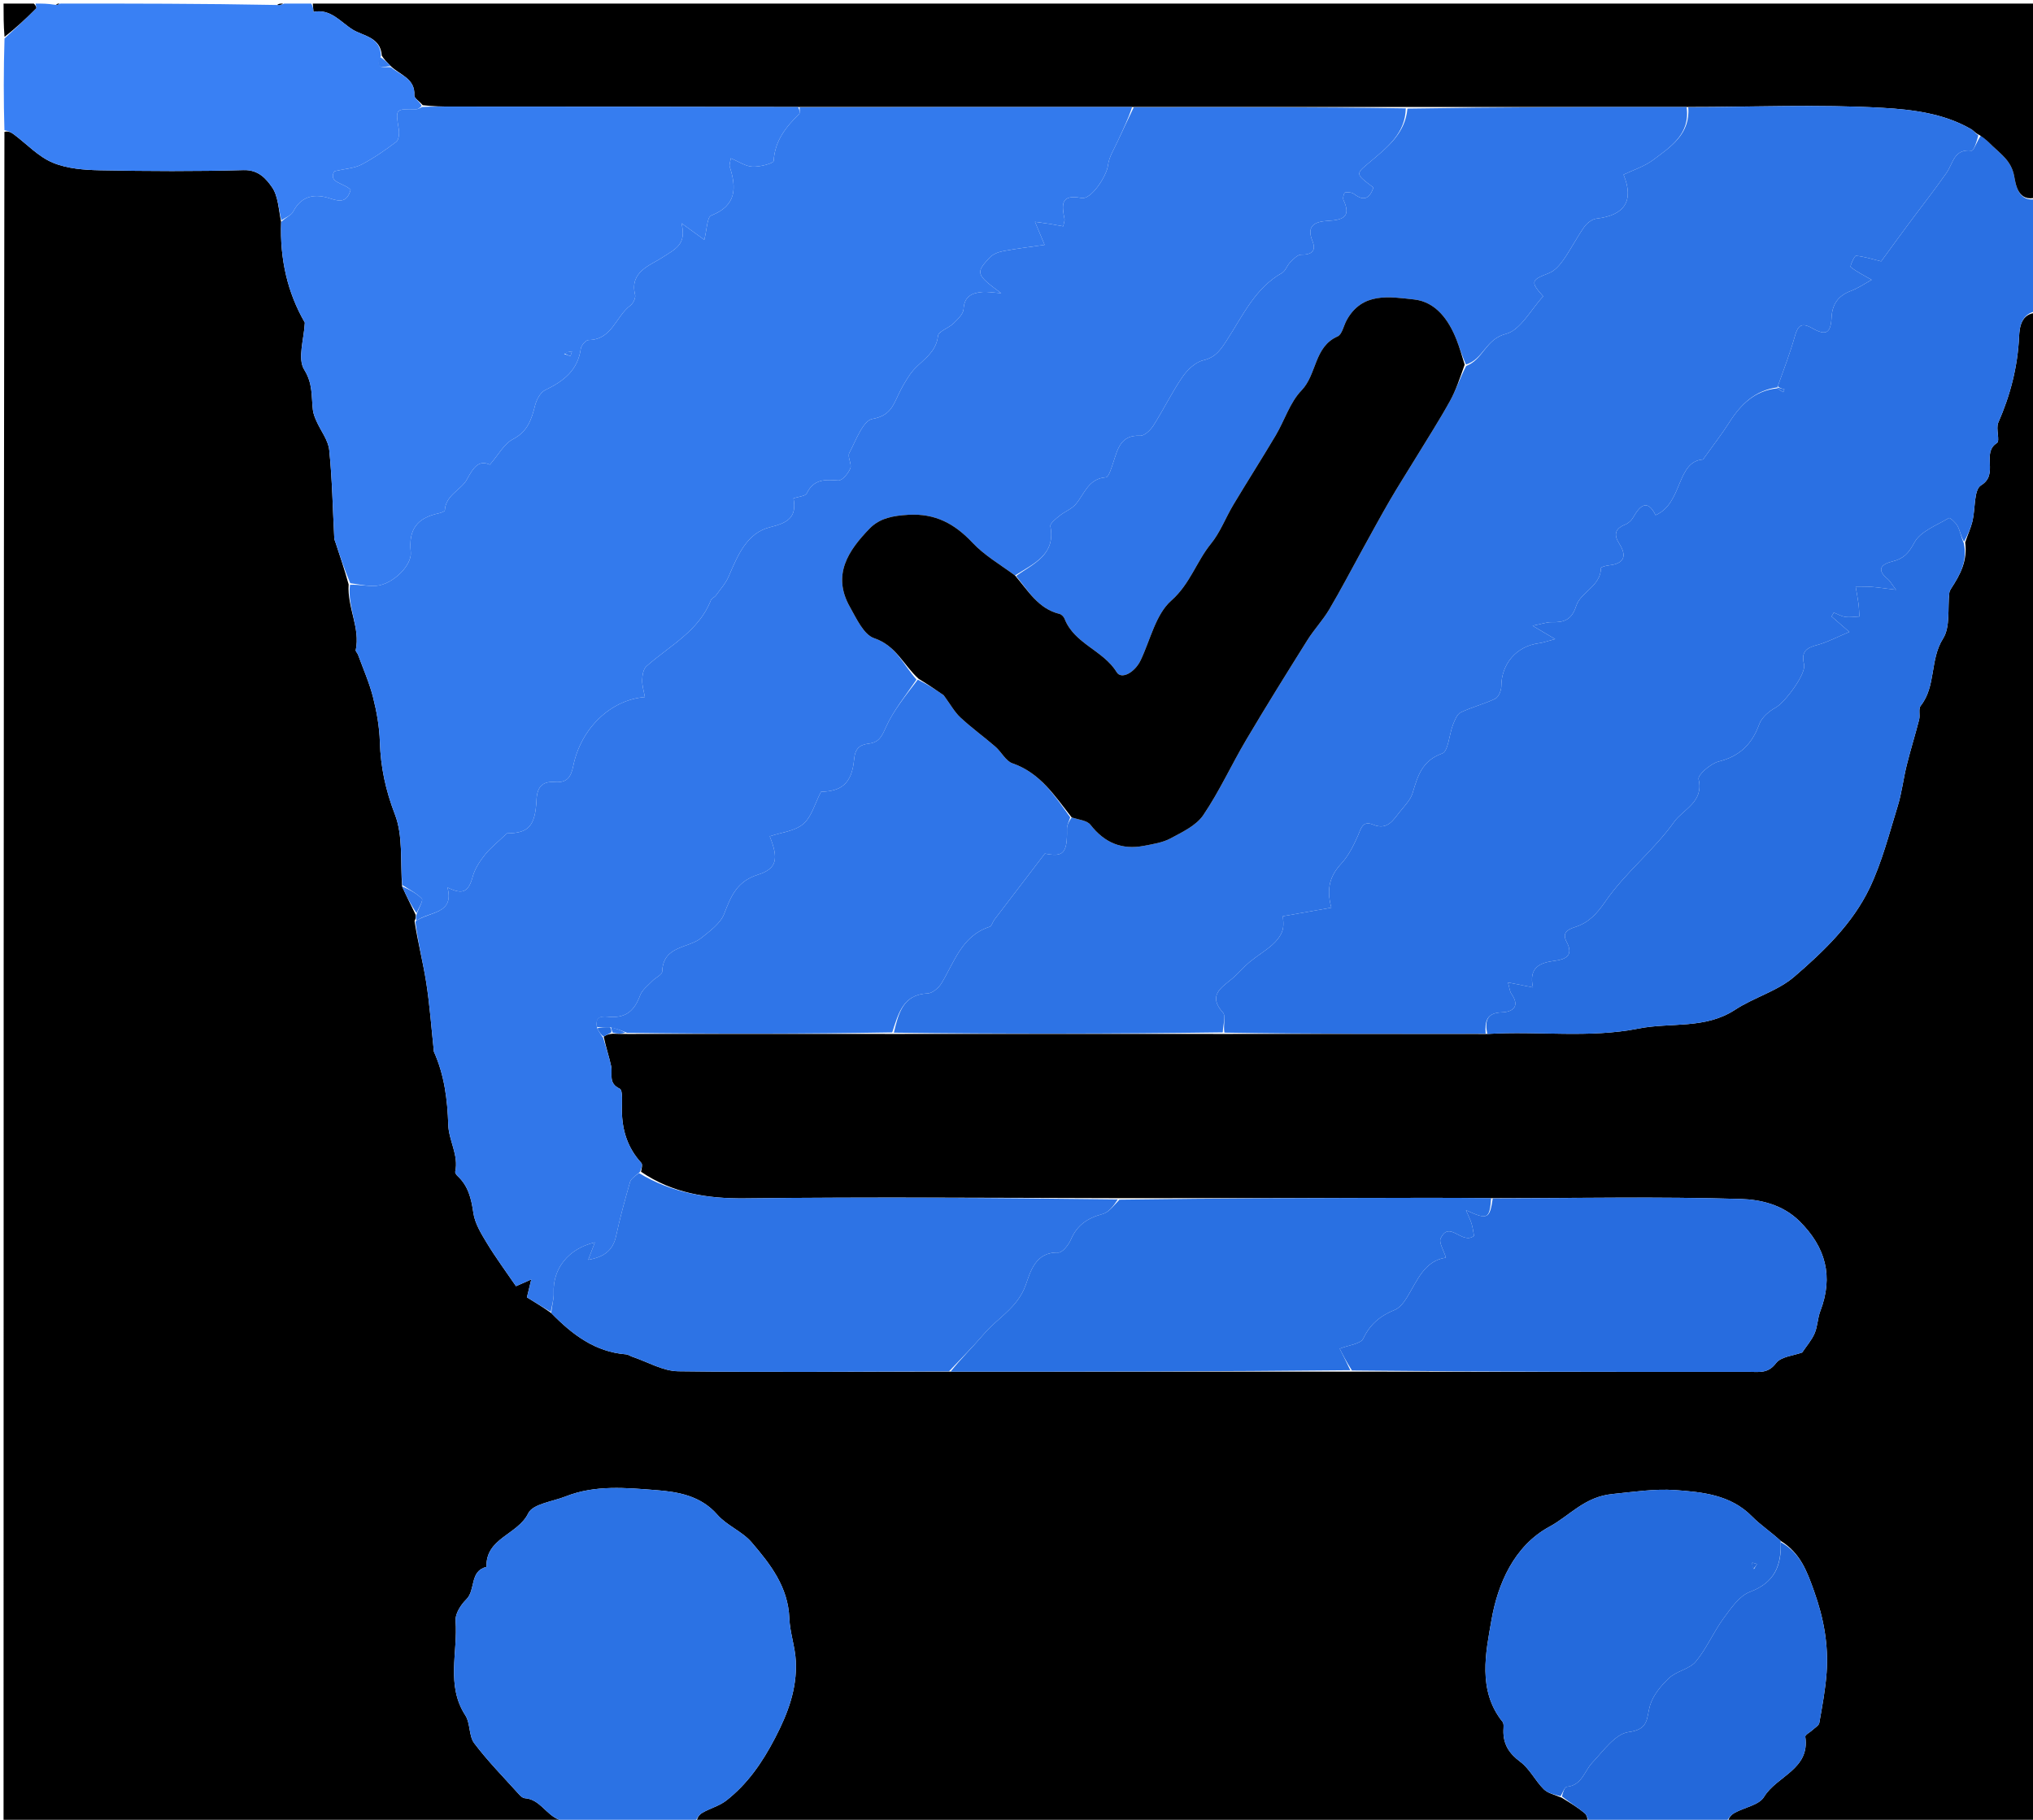 <svg version="1.1" id="Layer_1" xmlns="http://www.w3.org/2000/svg" xmlns:xlink="http://www.w3.org/1999/xlink" x="0px" y="0px"
	 width="100%" viewBox="0 0 572 512" enable-background="new 0 0 572 512" xml:space="preserve">
<path fill="#000000" opacity="1" stroke="none" 
	d="
M573,88 
	C573,229.546 573,371.091 573,513 
	C544.313,513 515.625,513 486.151,512.681 
	C486.26,511.574 487.051,510.598 488.069,510.034 
	C490.849,508.493 494.941,507.857 496.327,505.549 
	C499.857,499.672 509.321,497.817 507.932,488.618 
	C507.853,488.096 509.298,487.364 510.003,486.698 
	C510.672,486.067 511.745,485.472 511.877,484.726 
	C512.702,480.03 513.6,475.316 513.934,470.571 
	C514.485,462.734 513.123,455.315 510.425,447.73 
	C508.373,441.961 506.527,436.941 501.009,433.525 
	C498.276,431.002 495.337,429.079 492.928,426.633 
	C486.914,420.527 478.944,419.778 471.311,419.231 
	C465.527,418.817 459.472,419.762 453.626,420.346 
	C445.8,421.128 441.683,426.426 435.976,429.517 
	C425.917,434.964 421.39,445.745 419.645,455.752 
	C418.062,464.83 415.632,475.581 422.759,484.441 
	C423.183,484.967 423.018,486.028 422.999,486.837 
	C422.91,490.692 424.547,493.302 427.73,495.669 
	C430.37,497.631 431.937,500.975 434.319,503.37 
	C435.482,504.54 437.417,504.942 439.376,505.764 
	C441.819,507.26 443.986,508.565 445.904,510.17 
	C446.583,510.738 446.652,512.036 447,513 
	C363.646,513 280.292,513 196.034,512.796 
	C195.946,511.722 196.618,510.608 197.605,510.032 
	C199.79,508.757 202.407,508.104 204.359,506.573 
	C210.35,501.876 214.463,495.906 218.058,489.011 
	C221.718,481.993 224.263,475.161 223.911,467.399 
	C223.727,463.344 222.241,459.344 222.088,455.291 
	C221.755,446.489 216.737,440.075 211.473,433.935 
	C208.828,430.849 204.494,429.219 201.819,426.15 
	C197.154,420.797 190.731,419.721 184.693,419.252 
	C176.224,418.593 167.454,417.721 159.15,421.016 
	C155.481,422.472 149.911,423.111 148.619,425.775 
	C145.69,431.82 136.576,432.72 136.883,440.844 
	C132.05,442 133.893,447.329 131.203,449.978 
	C129.662,451.495 128.031,454.026 128.181,455.965 
	C128.87,464.842 125.423,474.13 130.924,482.611 
	C132.368,484.837 131.871,488.391 133.429,490.458 
	C137.22,495.486 141.684,500.009 145.908,504.707 
	C146.371,505.222 147.017,505.878 147.614,505.917 
	C151.96,506.201 153.676,510.661 157.351,511.978 
	C157.355,511.98 157.122,512.645 157,513 
	C105.036,513 53.072,513 1,513 
	C1,354.646 1,196.292 1.246,37.109 
	C2.299,36.788 3.145,37.242 3.905,37.811 
	C7.526,40.519 10.784,44.068 14.824,45.76 
	C18.888,47.463 23.711,47.822 28.218,47.908 
	C41.662,48.165 55.12,48.238 68.557,47.857 
	C72.727,47.739 74.895,50.305 76.549,52.692 
	C78.284,55.196 78.364,58.846 79.094,62.451 
	C78.716,72.998 80.92,82.402 85.769,90.772 
	C85.565,95.303 83.637,100.869 85.595,104.011 
	C88.067,107.977 87.584,111.529 88.034,115.363 
	C88.16,116.438 88.605,117.504 89.05,118.509 
	C90.252,121.224 92.344,123.82 92.631,126.613 
	C93.476,134.836 93.613,143.132 94.051,151.399 
	C94.076,151.873 94.306,152.339 94.459,152.803 
	C95.692,156.535 96.93,160.266 98.095,164.429 
	C97.66,170.988 101.427,176.647 100.092,182.903 
	C100.014,183.265 100.561,183.729 100.725,184.18 
	C102.176,188.161 103.916,192.071 104.955,196.158 
	C105.995,200.249 106.752,204.508 106.877,208.716 
	C107.089,215.838 108.504,222.379 111.121,229.16 
	C113.431,235.145 112.611,242.337 113.135,249.381 
	C114.38,252.212 115.664,254.658 116.971,257.405 
	C116.982,258.108 116.969,258.51 116.633,259.115 
	C117.538,265.025 119.025,270.692 119.928,276.451 
	C120.913,282.723 121.356,289.081 122.035,295.401 
	C122.053,295.566 122.019,295.752 122.084,295.895 
	C125.035,302.461 125.899,309.368 126.127,316.524 
	C126.266,320.892 129.097,324.986 128.087,329.639 
	C128.013,329.984 128.382,330.543 128.699,330.835 
	C131.749,333.65 132.604,337.211 133.18,341.228 
	C133.606,344.202 135.383,347.096 136.998,349.758 
	C139.476,353.843 142.332,357.699 145.176,361.87 
	C145.987,361.513 147.322,360.926 149.476,359.977 
	C148.893,362.369 148.531,363.851 148.25,365.005 
	C150.557,366.419 152.76,367.769 155.1,369.43 
	C161.095,375.565 167.492,380.379 176.149,381.044 
	C176.747,381.09 177.306,381.521 177.902,381.719 
	C182.2,383.154 186.487,385.748 190.806,385.806 
	C216.198,386.143 241.598,385.888 267.46,385.904 
	C305.281,385.928 342.639,385.881 380.46,385.904 
	C418.037,385.981 455.149,385.999 492.262,385.972 
	C494.921,385.97 497.448,386.498 499.688,383.527 
	C501.099,381.655 504.673,381.413 507.063,380.519 
	C508.275,378.706 509.732,377.057 510.562,375.137 
	C511.402,373.191 511.39,370.888 512.154,368.895 
	C515.889,359.144 513.725,350.916 506.261,343.544 
	C501.563,338.904 495.303,337.498 489.874,337.332 
	C466.602,336.618 443.292,337.112 419.538,337.099 
	C413.085,337.023 407.091,336.998 401.097,337.008 
	C372.397,337.056 343.696,337.113 314.532,337.099 
	C279.275,337.02 244.479,336.746 209.691,337.153 
	C198.985,337.279 189.155,335.673 180.359,329.674 
	C180.578,328.63 180.827,327.599 180.427,327.163 
	C176.576,322.966 175.019,317.992 174.97,312.395 
	C174.951,310.273 175.311,306.741 174.353,306.291 
	C171.051,304.74 172.417,302.19 171.952,299.977 
	C171.385,297.284 170.481,294.663 169.862,291.662 
	C170.673,291.113 171.345,290.912 172.401,290.833 
	C173.857,290.914 174.927,290.874 176.462,290.904 
	C201.617,290.928 226.307,290.881 251.462,290.904 
	C282.616,290.928 313.307,290.88 344.462,290.904 
	C369.283,290.928 393.64,290.881 418.461,290.904 
	C432.94,290.014 446.946,292.174 461.085,289.371 
	C470.08,287.587 479.718,289.633 488.199,284.083 
	C493.511,280.607 500.124,278.847 504.837,274.789 
	C513.126,267.653 521.245,259.865 526.036,249.839 
	C529.518,242.549 531.54,234.537 533.943,226.765 
	C535.098,223.03 535.528,219.078 536.473,215.271 
	C537.539,210.973 538.869,206.74 539.967,202.448 
	C540.288,201.19 539.712,199.435 540.392,198.579 
	C544.778,193.059 542.924,185.614 546.694,179.658 
	C548.793,176.341 547.939,171.161 548.452,166.825 
	C548.505,166.379 548.739,165.922 548.991,165.537 
	C551.489,161.726 553.622,157.811 552.921,152.596 
	C553.671,150.363 554.501,148.57 554.961,146.687 
	C555.81,143.206 555.306,137.79 557.39,136.532 
	C562.538,133.423 557.348,127.502 561.857,124.635 
	C562.79,124.042 561.485,120.599 562.225,118.916 
	C565.639,111.149 567.695,103.191 568.091,94.655 
	C568.209,92.12 568.662,88.191 573,88 
z"/>
<path fill="#2A70E3" opacity="1" stroke="none" 
	d="
M573,87.531 
	C568.662,88.191 568.209,92.12 568.091,94.655 
	C567.695,103.191 565.639,111.149 562.225,118.916 
	C561.485,120.599 562.79,124.042 561.857,124.635 
	C557.348,127.502 562.538,133.423 557.39,136.532 
	C555.306,137.79 555.81,143.206 554.961,146.687 
	C554.501,148.57 553.671,150.363 552.616,152.415 
	C551.774,151.093 551.529,149.447 550.804,148.049 
	C550.292,147.063 548.622,145.57 548.335,145.743 
	C544.887,147.817 540.324,149.477 538.638,152.628 
	C537.011,155.667 535.567,157.201 532.478,157.953 
	C529.282,158.73 527.853,160.263 531.165,162.941 
	C531.72,163.39 532.069,164.095 533.464,165.937 
	C530.352,165.554 528.542,165.27 526.72,165.127 
	C525.185,165.006 523.638,165.048 522.096,165.018 
	C522.366,166.607 522.68,168.19 522.89,169.786 
	C523.05,170.999 523.079,172.23 523.166,173.452 
	C521.832,173.506 520.474,173.741 519.173,173.559 
	C518.066,173.404 517.025,172.77 515.955,172.347 
	C515.745,172.711 515.535,173.075 515.325,173.439 
	C516.685,174.621 518.045,175.804 520.322,177.784 
	C516.855,179.233 514.194,180.679 511.35,181.443 
	C508.302,182.261 506.702,183.246 507.58,186.889 
	C508.255,189.692 502.014,197.775 499.633,199.055 
	C497.742,200.072 495.671,201.86 494.973,203.776 
	C492.922,209.405 489.481,212.765 483.545,214.258 
	C481.281,214.828 477.625,218.024 477.914,219.225 
	C479.46,225.637 473.528,227.728 471.063,231.199 
	C465.378,239.203 457.274,245.504 451.723,253.577 
	C449.242,257.187 446.939,259.615 443.157,260.826 
	C440.757,261.594 439.503,262.593 440.808,265.048 
	C442.82,268.834 440.476,269.927 437.508,270.305 
	C433.232,270.849 430.061,272.166 431.312,277.81 
	C428.788,277.306 426.829,276.915 424.287,276.408 
	C424.708,277.873 424.752,278.89 425.245,279.592 
	C427.769,283.192 425.624,284.723 422.509,284.825 
	C418.084,284.97 417.791,287.557 417.997,290.834 
	C393.64,290.881 369.283,290.928 344.497,290.53 
	C344.119,288.316 344.948,285.85 344.091,284.893 
	C339.769,280.066 343.57,277.94 346.686,275.341 
	C348.429,273.887 349.884,272.088 351.628,270.636 
	C353.678,268.931 356.02,267.567 358.004,265.797 
	C359.212,264.719 360.381,263.275 360.842,261.773 
	C361.328,260.188 360.951,258.339 360.951,257.776 
	C365.809,256.918 370.072,256.166 374.587,255.369 
	C373.062,249.808 374.329,246.283 377.4,242.952 
	C379.387,240.796 380.793,237.988 381.998,235.267 
	C382.919,233.187 383.331,230.76 386.313,232.002 
	C390.419,233.712 392.009,230.673 393.939,228.297 
	C395.27,226.658 396.891,224.987 397.468,223.057 
	C398.896,218.289 400.103,214.015 405.755,211.995 
	C407.506,211.369 407.723,206.655 408.813,203.879 
	C409.312,202.61 409.95,200.934 411,200.428 
	C414.123,198.923 417.575,198.099 420.692,196.584 
	C421.637,196.125 422.405,194.284 422.407,193.075 
	C422.416,186.778 426.673,181.796 432.984,180.974 
	C434.152,180.822 435.283,180.395 437.551,179.803 
	C435.163,178.391 433.856,177.618 431.213,176.055 
	C433.896,175.526 435.221,175.026 436.535,175.053 
	C439.984,175.123 442.176,174.526 443.486,170.451 
	C444.738,166.559 450.384,164.958 450.443,159.798 
	C450.446,159.534 451.886,159.142 452.684,159.057 
	C457.011,158.593 457.815,156.433 455.594,152.957 
	C453.93,150.353 454.438,148.705 457.319,147.557 
	C458.18,147.214 459.041,146.413 459.499,145.596 
	C461.518,141.999 463.584,140.437 465.81,144.932 
	C473.509,141.642 471.607,129.801 479.158,129.272 
	C482.291,124.886 484.534,122.034 486.462,118.983 
	C489.7,113.859 493.677,109.876 500.096,109.255 
	C500.715,109.786 501.237,110.063 501.76,110.34 
	C501.861,110.07 501.963,109.8 502.065,109.53 
	C501.377,109.354 500.688,109.177 500.191,108.69 
	C501.946,103.778 503.7,99.23 505.008,94.557 
	C505.855,91.535 506.915,90.663 509.868,92.334 
	C513.786,94.551 515.102,93.762 515.323,89.322 
	C515.509,85.579 517.199,83.179 520.76,81.852 
	C522.789,81.095 524.622,79.814 526.608,78.733 
	C524.175,77.323 522.281,76.406 520.696,75.111 
	C520.459,74.917 521.757,71.936 522.197,71.974 
	C524.53,72.174 526.816,72.926 529.285,73.527 
	C531.491,70.507 534.019,67.002 536.595,63.533 
	C540.278,58.571 544.114,53.718 547.653,48.657 
	C549.531,45.97 549.758,41.776 554.751,42.395 
	C555.316,42.465 556.24,39.646 557.353,38.107 
	C558.667,39.054 559.586,40.102 560.589,41.062 
	C563.138,43.5 565.91,45.347 566.705,49.556 
	C567.145,51.885 567.78,57.004 573,56 
	C573,66.354 573,76.708 573,87.531 
z"/>
<path fill="#000000" opacity="1" stroke="none" 
	d="
M573,55.531 
	C567.78,57.004 567.145,51.885 566.705,49.556 
	C565.91,45.347 563.138,43.5 560.589,41.062 
	C559.586,40.102 558.667,39.054 556.972,38.025 
	C555.717,37.456 555.292,36.749 554.666,36.384 
	C546.987,31.904 538.092,30.824 529.776,30.345 
	C511.573,29.294 493.263,30.112 474.533,30.098 
	C448.045,30.076 422.021,30.121 395.534,30.098 
	C369.712,30.075 344.355,30.121 318.533,30.098 
	C287.045,30.075 256.021,30.121 224.533,30.098 
	C191.839,30.018 159.609,30.01 127.379,29.992 
	C124.603,29.99 121.827,29.928 118.923,29.596 
	C118.017,28.482 116.536,27.63 116.577,26.86 
	C116.835,22.1 112.701,21.196 109.958,18.624 
	C108.947,17.508 108.053,16.741 107.418,15.654 
	C107.116,10.477 102.203,10.123 99.309,8.377 
	C95.978,6.367 93.048,2.328 88.202,3.34 
	C88.135,2.56 88.067,1.78 88,1 
	C249.667,1 411.333,1 573,1 
	C573,19.092 573,37.077 573,55.531 
z"/>
<path fill="#2B72E4" opacity="1" stroke="none" 
	d="
M157.469,513 
	C157.122,512.645 157.355,511.98 157.351,511.978 
	C153.676,510.661 151.96,506.201 147.614,505.917 
	C147.017,505.878 146.371,505.222 145.908,504.707 
	C141.684,500.009 137.22,495.486 133.429,490.458 
	C131.871,488.391 132.368,484.837 130.924,482.611 
	C125.423,474.13 128.87,464.842 128.181,455.965 
	C128.031,454.026 129.662,451.495 131.203,449.978 
	C133.893,447.329 132.05,442 136.883,440.844 
	C136.576,432.72 145.69,431.82 148.619,425.775 
	C149.911,423.111 155.481,422.472 159.15,421.016 
	C167.454,417.721 176.224,418.593 184.693,419.252 
	C190.731,419.721 197.154,420.797 201.819,426.15 
	C204.494,429.219 208.828,430.849 211.473,433.935 
	C216.737,440.075 221.755,446.489 222.088,455.291 
	C222.241,459.344 223.727,463.344 223.911,467.399 
	C224.263,475.161 221.718,481.993 218.058,489.011 
	C214.463,495.906 210.35,501.876 204.359,506.573 
	C202.407,508.104 199.79,508.757 197.605,510.032 
	C196.618,510.608 195.946,511.722 195.565,512.796 
	C183.312,513 170.625,513 157.469,513 
z"/>
<path fill="#3980F4" opacity="1" stroke="none" 
	d="
M110.075,18.972 
	C112.701,21.196 116.835,22.1 116.577,26.86 
	C116.536,27.63 118.017,28.482 118.632,29.799 
	C118.003,30.458 117.534,30.759 117.07,30.75 
	C111.18,30.634 111.251,30.61 112.215,36.422 
	C112.402,37.548 112.213,39.353 111.485,39.907 
	C108.382,42.264 105.136,44.508 101.691,46.311 
	C99.727,47.338 97.277,47.437 94.093,48.175 
	C92.164,51.435 96.987,51.497 98.651,53.412 
	C97.696,56.738 95.935,56.856 92.99,55.87 
	C88.826,54.475 84.909,54.859 82.504,59.521 
	C81.934,60.626 80.307,61.185 79.167,61.996 
	C78.364,58.846 78.284,55.196 76.549,52.692 
	C74.895,50.305 72.727,47.739 68.557,47.857 
	C55.12,48.238 41.662,48.165 28.218,47.908 
	C23.711,47.822 18.888,47.463 14.824,45.76 
	C10.784,44.068 7.526,40.519 3.905,37.811 
	C3.145,37.242 2.299,36.788 1.246,36.641 
	C1,28.312 1,19.625 1.271,10.833 
	C4.416,7.958 7.307,5.204 10.129,2.382 
	C10.338,2.173 10.055,1.472 10,1 
	C11.714,1 13.429,1 15.381,1.332 
	C16.08,1.443 16.54,1.222 17,1 
	C37.021,1 57.042,1 77.498,1.393 
	C78.622,1.524 79.311,1.262 80,1 
	C82.371,1 84.741,1 87.556,1 
	C88.067,1.78 88.135,2.56 88.202,3.34 
	C93.048,2.328 95.978,6.367 99.309,8.377 
	C102.203,10.123 107.116,10.477 107.16,15.72 
	C105.251,20.096 108.517,18.512 110.075,18.972 
z"/>
<path fill="#2368DA" opacity="1" stroke="none" 
	d="
M501.043,433.885 
	C506.527,436.941 508.373,441.961 510.425,447.73 
	C513.123,455.315 514.485,462.734 513.934,470.571 
	C513.6,475.316 512.702,480.03 511.877,484.726 
	C511.745,485.472 510.672,486.067 510.003,486.698 
	C509.298,487.364 507.853,488.096 507.932,488.618 
	C509.321,497.817 499.857,499.672 496.327,505.549 
	C494.941,507.857 490.849,508.493 488.069,510.034 
	C487.051,510.598 486.26,511.574 485.683,512.681 
	C473.312,513 460.625,513 447.469,513 
	C446.652,512.036 446.583,510.738 445.904,510.17 
	C443.986,508.565 441.819,507.26 439.47,505.431 
	C439.743,504.22 440.228,502.776 440.856,502.712 
	C445.126,502.274 445.747,498.308 448.012,495.906 
	C451.115,492.617 454.495,487.791 458.23,487.312 
	C464.048,486.566 463.194,483.38 464.248,479.825 
	C465.104,476.94 467.371,474.209 469.645,472.088 
	C471.749,470.125 475.352,469.611 477.121,467.484 
	C480.176,463.809 482.084,459.204 484.928,455.323 
	C487.013,452.477 489.383,448.982 492.403,447.852 
	C499.332,445.258 501.253,440.445 501.043,433.885 
z"/>
<path fill="#000000" opacity="1" stroke="none" 
	d="
M9.509,1 
	C10.055,1.472 10.338,2.173 10.129,2.382 
	C7.307,5.204 4.416,7.958 1.271,10.364 
	C1,7.083 1,4.165 1,1 
	C3.67,1 6.344,1 9.509,1 
z"/>
<path fill="#000000" opacity="1" stroke="none" 
	d="
M79.667,1 
	C79.311,1.262 78.622,1.524 77.966,1.393 
	C78.444,1 78.889,1 79.667,1 
z"/>
<path fill="#000000" opacity="1" stroke="none" 
	d="
M16.75,1 
	C16.54,1.222 16.08,1.443 15.81,1.332 
	C16,1 16.5,1 16.75,1 
z"/>
<path fill="#3177EA" opacity="1" stroke="none" 
	d="
M318.997,30.166 
	C344.355,30.121 369.712,30.075 395.531,30.482 
	C395.39,37.297 390.653,41.154 386.444,44.737 
	C381.337,49.085 380.878,48.546 386.439,52.769 
	C385.396,55.671 383.909,56.834 380.996,54.596 
	C380.368,54.114 379.25,54.017 378.435,54.167 
	C378.15,54.219 377.738,55.713 377.996,56.261 
	C380.339,61.235 377.565,61.898 373.512,62.142 
	C370.272,62.336 367.425,63.282 369.256,67.784 
	C370.391,70.575 369.087,71.696 366.087,71.653 
	C365.059,71.638 363.9,72.918 363.001,73.81 
	C362.11,74.695 361.695,76.228 360.687,76.799 
	C353.163,81.065 349.731,88.687 345.342,95.459 
	C343.566,98.199 342.185,100.512 338.563,101.365 
	C336.327,101.892 334.064,104.056 332.677,106.078 
	C329.686,110.44 327.362,115.254 324.52,119.727 
	C323.705,121.009 322.009,122.65 320.787,122.594 
	C315.238,122.342 314.492,126.36 313.218,130.147 
	C312.713,131.648 311.968,134.224 311.179,134.284 
	C306.241,134.658 305.165,138.847 302.734,141.795 
	C301.566,143.212 299.57,143.916 298.093,145.121 
	C297.067,145.957 295.385,147.269 295.539,148.074 
	C297.076,156.137 290.769,158.564 285.586,161.912 
	C281.372,158.797 276.976,156.261 273.65,152.719 
	C268.602,147.344 263.146,144.384 255.532,144.838 
	C251.328,145.088 247.551,145.743 244.689,148.684 
	C238.642,154.899 234.043,161.779 239.125,170.758 
	C240.975,174.027 243.006,178.565 245.954,179.556 
	C252.141,181.638 254.175,187.104 257.864,191.195 
	C254.76,195.785 251.369,199.896 249.265,204.585 
	C248.108,207.164 247.356,208.856 244.436,209.217 
	C241.981,209.521 240.601,210.462 240.311,213.64 
	C239.691,220.43 236.771,222.623 230.995,222.766 
	C229.241,226.14 228.341,229.845 225.989,231.84 
	C223.599,233.867 219.778,234.207 216.569,235.291 
	C219.107,241.617 218.642,244.389 213.231,246.102 
	C207.363,247.961 205.666,252.098 203.755,257.095 
	C202.727,259.783 199.784,261.906 197.362,263.858 
	C193.599,266.888 186.576,265.992 186.315,273.339 
	C186.283,274.255 184.434,275.054 183.528,276.003 
	C182.304,277.285 180.676,278.477 180.107,280.031 
	C178.607,284.128 176.295,286.435 171.632,286.096 
	C169.961,285.975 167.136,285.478 168.035,289.317 
	C168.613,290.423 169.168,291.217 169.723,292.011 
	C170.481,294.663 171.385,297.284 171.952,299.977 
	C172.417,302.19 171.051,304.74 174.353,306.291 
	C175.311,306.741 174.951,310.273 174.97,312.395 
	C175.019,317.992 176.576,322.966 180.427,327.163 
	C180.827,327.599 180.578,328.63 180.039,329.746 
	C178.702,330.911 177.547,331.597 177.276,332.538 
	C175.828,337.564 174.445,342.621 173.345,347.734 
	C172.449,351.902 169.869,353.683 165.497,354.449 
	C166.218,352.564 166.745,351.184 167.371,349.546 
	C159.845,351.315 155.488,356.979 155.784,363.763 
	C155.861,365.533 155.255,367.333 154.962,369.119 
	C152.76,367.769 150.557,366.419 148.25,365.005 
	C148.531,363.851 148.893,362.369 149.476,359.977 
	C147.322,360.926 145.987,361.513 145.176,361.87 
	C142.332,357.699 139.476,353.843 136.998,349.758 
	C135.383,347.096 133.606,344.202 133.18,341.228 
	C132.604,337.211 131.749,333.65 128.699,330.835 
	C128.382,330.543 128.013,329.984 128.087,329.639 
	C129.097,324.986 126.266,320.892 126.127,316.524 
	C125.899,309.368 125.035,302.461 122.084,295.895 
	C122.019,295.752 122.053,295.566 122.035,295.401 
	C121.356,289.081 120.913,282.723 119.928,276.451 
	C119.025,270.692 117.538,265.025 116.878,259.246 
	C120.699,256.38 127.937,257.292 125.897,249.685 
	C130.278,251.863 131.825,250.942 133.026,246.566 
	C133.626,244.377 135.013,242.286 136.453,240.477 
	C138.018,238.511 140.057,236.924 142.628,234.466 
	C148.575,234.395 150.589,232.596 150.946,225.085 
	C151.115,221.513 152.507,219.76 156.085,220.022 
	C159.362,220.262 160.612,218.868 161.275,215.568 
	C163.416,204.902 171.843,196.864 181.444,196.118 
	C181.162,194.498 180.645,192.908 180.685,191.333 
	C180.719,190.013 180.993,188.25 181.865,187.471 
	C188.346,181.682 196.59,177.653 200.018,168.858 
	C200.231,168.309 201.069,168.037 201.446,167.513 
	C202.704,165.766 204.2,164.099 205.034,162.157 
	C207.548,156.303 210.103,149.939 216.68,148.324 
	C221.711,147.089 224.241,145.512 223.258,140.221 
	C224.699,139.709 226.601,139.616 227.002,138.792 
	C228.972,134.752 232.137,134.898 235.859,135.187 
	C236.94,135.271 238.66,133.215 239.242,131.794 
	C239.737,130.583 238.376,128.535 238.953,127.451 
	C240.822,123.935 242.788,118.339 245.482,117.861 
	C250.289,117.009 251.26,114.275 252.785,111.003 
	C253.679,109.084 254.775,107.239 255.952,105.475 
	C258.442,101.742 263.342,99.882 263.919,94.494 
	C264.058,93.196 266.923,92.316 268.282,90.986 
	C269.459,89.835 271.03,88.36 271.11,86.955 
	C271.312,83.352 273.47,82.425 276.324,82.165 
	C277.825,82.029 279.365,82.331 281.693,82.49 
	C274.595,77.23 274.424,76.779 278.484,72.444 
	C279.376,71.492 280.912,70.906 282.247,70.651 
	C285.902,69.952 289.608,69.519 293.912,68.891 
	C293.095,66.938 292.342,65.14 291.198,62.405 
	C293.192,62.686 294.365,62.832 295.531,63.021 
	C296.714,63.213 297.891,63.448 299.142,63.677 
	C299.355,62.575 299.602,62.07 299.515,61.631 
	C298.735,57.733 298.294,54.524 304.296,55.719 
	C306.983,56.254 311.376,49.568 311.749,46.487 
	C312.034,44.14 313.476,41.915 314.497,39.679 
	C315.952,36.488 317.493,33.335 318.997,30.166 
z"/>
<path fill="#2D73E5" opacity="1" stroke="none" 
	d="
M474.997,30.167 
	C493.263,30.112 511.573,29.294 529.776,30.345 
	C538.092,30.824 546.987,31.904 554.666,36.384 
	C555.292,36.749 555.717,37.456 556.616,38.086 
	C556.24,39.646 555.316,42.465 554.751,42.395 
	C549.758,41.776 549.531,45.97 547.653,48.657 
	C544.114,53.718 540.278,58.571 536.595,63.533 
	C534.019,67.002 531.491,70.507 529.285,73.527 
	C526.816,72.926 524.53,72.174 522.197,71.974 
	C521.757,71.936 520.459,74.917 520.696,75.111 
	C522.281,76.406 524.175,77.323 526.608,78.733 
	C524.622,79.814 522.789,81.095 520.76,81.852 
	C517.199,83.179 515.509,85.579 515.323,89.322 
	C515.102,93.762 513.786,94.551 509.868,92.334 
	C506.915,90.663 505.855,91.535 505.008,94.557 
	C503.7,99.23 501.946,103.778 500.191,108.69 
	C500,109 500,109 500,109 
	C493.677,109.876 489.7,113.859 486.462,118.983 
	C484.534,122.034 482.291,124.886 479.158,129.272 
	C471.607,129.801 473.509,141.642 465.81,144.932 
	C463.584,140.437 461.518,141.999 459.499,145.596 
	C459.041,146.413 458.18,147.214 457.319,147.557 
	C454.438,148.705 453.93,150.353 455.594,152.957 
	C457.815,156.433 457.011,158.593 452.684,159.057 
	C451.886,159.142 450.446,159.534 450.443,159.798 
	C450.384,164.958 444.738,166.559 443.486,170.451 
	C442.176,174.526 439.984,175.123 436.535,175.053 
	C435.221,175.026 433.896,175.526 431.213,176.055 
	C433.856,177.618 435.163,178.391 437.551,179.803 
	C435.283,180.395 434.152,180.822 432.984,180.974 
	C426.673,181.796 422.416,186.778 422.407,193.075 
	C422.405,194.284 421.637,196.125 420.692,196.584 
	C417.575,198.099 414.123,198.923 411,200.428 
	C409.95,200.934 409.312,202.61 408.813,203.879 
	C407.723,206.655 407.506,211.369 405.755,211.995 
	C400.103,214.015 398.896,218.289 397.468,223.057 
	C396.891,224.987 395.27,226.658 393.939,228.297 
	C392.009,230.673 390.419,233.712 386.313,232.002 
	C383.331,230.76 382.919,233.187 381.998,235.267 
	C380.793,237.988 379.387,240.796 377.4,242.952 
	C374.329,246.283 373.062,249.808 374.587,255.369 
	C370.072,256.166 365.809,256.918 360.951,257.776 
	C360.951,258.339 361.328,260.188 360.842,261.773 
	C360.381,263.275 359.212,264.719 358.004,265.797 
	C356.02,267.567 353.678,268.931 351.628,270.636 
	C349.884,272.088 348.429,273.887 346.686,275.341 
	C343.57,277.94 339.769,280.066 344.091,284.893 
	C344.948,285.85 344.119,288.316 344.033,290.46 
	C313.307,290.88 282.616,290.928 251.495,290.541 
	C252.798,285.109 254.045,279.797 261.013,279.494 
	C262.375,279.435 264.114,277.931 264.907,276.625 
	C268.566,270.592 270.62,263.287 278.43,260.751 
	C279.032,260.555 279.285,259.392 279.781,258.739 
	C283.242,254.184 286.725,249.645 290.2,245.101 
	C291.335,243.617 292.469,242.134 293.981,240.156 
	C299.175,241.203 300.342,240.087 300.201,233.215 
	C300.178,232.136 300.794,231.044 301.52,229.974 
	C303.59,230.651 305.865,230.837 306.811,232.055 
	C310.745,237.116 315.646,239.18 321.878,237.969 
	C324.416,237.476 327.119,237.079 329.341,235.883 
	C332.661,234.097 336.557,232.276 338.545,229.344 
	C343.094,222.635 346.481,215.152 350.625,208.153 
	C356.222,198.7 362.032,189.372 367.868,180.065 
	C369.725,177.103 372.185,174.511 373.965,171.51 
	C377.179,166.095 380.08,160.494 383.126,154.98 
	C385.743,150.244 388.314,145.481 391.029,140.802 
	C393.36,136.785 395.876,132.875 398.292,128.906 
	C401.539,123.572 404.925,118.312 407.946,112.851 
	C409.667,109.741 410.78,106.293 412.522,102.96 
	C417.337,101.148 417.946,95.416 423.694,93.944 
	C427.83,92.884 430.745,87.061 434.192,83.375 
	C430.516,79.253 430.769,78.786 435.837,76.828 
	C437.449,76.205 438.86,74.569 439.908,73.076 
	C441.99,70.112 443.63,66.837 445.717,63.877 
	C446.486,62.786 447.936,61.655 449.188,61.509 
	C457.126,60.583 459.824,56.48 456.799,49.137 
	C459.577,47.794 462.671,46.835 465.115,45.006 
	C470.082,41.287 475.634,37.714 474.997,30.167 
z"/>
<path fill="#337AED" opacity="1" stroke="none" 
	d="
M318.533,30.098 
	C317.493,33.335 315.952,36.488 314.497,39.679 
	C313.476,41.915 312.034,44.14 311.749,46.487 
	C311.376,49.568 306.983,56.254 304.296,55.719 
	C298.294,54.524 298.735,57.733 299.515,61.631 
	C299.602,62.07 299.355,62.575 299.142,63.677 
	C297.891,63.448 296.714,63.213 295.531,63.021 
	C294.365,62.832 293.192,62.686 291.198,62.405 
	C292.342,65.14 293.095,66.938 293.912,68.891 
	C289.608,69.519 285.902,69.952 282.247,70.651 
	C280.912,70.906 279.376,71.492 278.484,72.444 
	C274.424,76.779 274.595,77.23 281.693,82.49 
	C279.365,82.331 277.825,82.029 276.324,82.165 
	C273.47,82.425 271.312,83.352 271.11,86.955 
	C271.03,88.36 269.459,89.835 268.282,90.986 
	C266.923,92.316 264.058,93.196 263.919,94.494 
	C263.342,99.882 258.442,101.742 255.952,105.475 
	C254.775,107.239 253.679,109.084 252.785,111.003 
	C251.26,114.275 250.289,117.009 245.482,117.861 
	C242.788,118.339 240.822,123.935 238.953,127.451 
	C238.376,128.535 239.737,130.583 239.242,131.794 
	C238.66,133.215 236.94,135.271 235.859,135.187 
	C232.137,134.898 228.972,134.752 227.002,138.792 
	C226.601,139.616 224.699,139.709 223.258,140.221 
	C224.241,145.512 221.711,147.089 216.68,148.324 
	C210.103,149.939 207.548,156.303 205.034,162.157 
	C204.2,164.099 202.704,165.766 201.446,167.513 
	C201.069,168.037 200.231,168.309 200.018,168.858 
	C196.59,177.653 188.346,181.682 181.865,187.471 
	C180.993,188.25 180.719,190.013 180.685,191.333 
	C180.645,192.908 181.162,194.498 181.444,196.118 
	C171.843,196.864 163.416,204.902 161.275,215.568 
	C160.612,218.868 159.362,220.262 156.085,220.022 
	C152.507,219.76 151.115,221.513 150.946,225.085 
	C150.589,232.596 148.575,234.395 142.628,234.466 
	C140.057,236.924 138.018,238.511 136.453,240.477 
	C135.013,242.286 133.626,244.377 133.026,246.566 
	C131.825,250.942 130.278,251.863 125.897,249.685 
	C127.937,257.292 120.699,256.38 117.202,259.043 
	C116.969,258.51 116.982,258.108 117.208,257.195 
	C117.892,255.361 119.127,253.298 118.692,252.847 
	C117.163,251.264 115.059,250.235 113.174,248.996 
	C112.611,242.337 113.431,235.145 111.121,229.16 
	C108.504,222.379 107.089,215.838 106.877,208.716 
	C106.752,204.508 105.995,200.249 104.955,196.158 
	C103.916,192.071 102.176,188.161 100.725,184.18 
	C100.561,183.729 100.014,183.265 100.092,182.903 
	C101.427,176.647 97.66,170.988 98.478,164.521 
	C101.235,164.421 103.568,165.022 105.831,164.825 
	C110.618,164.407 115.961,158.974 115.574,155.335 
	C114.9,148.993 117.282,145.728 123.488,144.408 
	C124.098,144.278 125.137,143.902 125.153,143.596 
	C125.388,139.229 129.776,137.858 131.399,134.844 
	C133.278,131.353 134.767,129.356 137.829,130.736 
	C140.249,127.953 141.808,124.884 144.292,123.589 
	C148.43,121.432 149.547,118.073 150.53,114.112 
	C150.936,112.479 152.031,110.392 153.4,109.737 
	C158.541,107.276 162.578,104.215 163.417,98.089 
	C163.545,97.159 164.839,95.665 165.601,95.66 
	C172.218,95.615 173.278,88.964 177.36,85.959 
	C178.154,85.374 178.91,83.797 178.691,82.928 
	C177.055,76.431 183.038,74.624 186.29,72.483 
	C189.905,70.103 193.307,68.86 191.737,62.807 
	C194.64,64.913 196.631,66.357 198.157,67.464 
	C198.909,64.626 198.918,61.097 200.122,60.626 
	C207.272,57.828 207.233,52.85 205.313,46.886 
	C205.138,46.343 205.457,45.642 205.614,44.536 
	C207.849,45.457 209.752,46.802 211.714,46.895 
	C213.764,46.992 217.632,45.989 217.674,45.285 
	C218.011,39.643 221.064,35.771 224.809,32.116 
	C225.166,31.767 224.948,30.831 224.997,30.167 
	C256.021,30.121 287.045,30.075 318.533,30.098 
z"/>
<path fill="#367DF0" opacity="1" stroke="none" 
	d="
M224.533,30.098 
	C224.948,30.831 225.166,31.767 224.809,32.116 
	C221.064,35.771 218.011,39.643 217.674,45.285 
	C217.632,45.989 213.764,46.992 211.714,46.895 
	C209.752,46.802 207.849,45.457 205.614,44.536 
	C205.457,45.642 205.138,46.343 205.313,46.886 
	C207.233,52.85 207.272,57.828 200.122,60.626 
	C198.918,61.097 198.909,64.626 198.157,67.464 
	C196.631,66.357 194.64,64.913 191.737,62.807 
	C193.307,68.86 189.905,70.103 186.29,72.483 
	C183.038,74.624 177.055,76.431 178.691,82.928 
	C178.91,83.797 178.154,85.374 177.36,85.959 
	C173.278,88.964 172.218,95.615 165.601,95.66 
	C164.839,95.665 163.545,97.159 163.417,98.089 
	C162.578,104.215 158.541,107.276 153.4,109.737 
	C152.031,110.392 150.936,112.479 150.53,114.112 
	C149.547,118.073 148.43,121.432 144.292,123.589 
	C141.808,124.884 140.249,127.953 137.829,130.736 
	C134.767,129.356 133.278,131.353 131.399,134.844 
	C129.776,137.858 125.388,139.229 125.153,143.596 
	C125.137,143.902 124.098,144.278 123.488,144.408 
	C117.282,145.728 114.9,148.993 115.574,155.335 
	C115.961,158.974 110.618,164.407 105.831,164.825 
	C103.568,165.022 101.235,164.421 98.55,164.09 
	C96.93,160.266 95.692,156.535 94.459,152.803 
	C94.306,152.339 94.076,151.873 94.051,151.399 
	C93.613,143.132 93.476,134.836 92.631,126.613 
	C92.344,123.82 90.252,121.224 89.05,118.509 
	C88.605,117.504 88.16,116.438 88.034,115.363 
	C87.584,111.529 88.067,107.977 85.595,104.011 
	C83.637,100.869 85.565,95.303 85.769,90.772 
	C80.92,82.402 78.716,72.998 79.094,62.451 
	C80.307,61.185 81.934,60.626 82.504,59.521 
	C84.909,54.859 88.826,54.475 92.99,55.87 
	C95.935,56.856 97.696,56.738 98.651,53.412 
	C96.987,51.497 92.164,51.435 94.093,48.175 
	C97.277,47.437 99.727,47.338 101.691,46.311 
	C105.136,44.508 108.382,42.264 111.485,39.907 
	C112.213,39.353 112.402,37.548 112.215,36.422 
	C111.251,30.61 111.18,30.634 117.07,30.75 
	C117.534,30.759 118.003,30.458 118.761,30.098 
	C121.827,29.928 124.603,29.99 127.379,29.992 
	C159.609,30.01 191.839,30.018 224.533,30.098 
M158.728,99.577 
	C159.318,99.782 159.909,99.987 160.499,100.192 
	C160.644,99.749 160.789,99.306 160.934,98.863 
	C160.257,98.945 159.579,99.028 158.728,99.577 
z"/>
<path fill="#286EE0" opacity="1" stroke="none" 
	d="
M418.461,290.904 
	C417.791,287.557 418.084,284.97 422.509,284.825 
	C425.624,284.723 427.769,283.192 425.245,279.592 
	C424.752,278.89 424.708,277.873 424.287,276.408 
	C426.829,276.915 428.788,277.306 431.312,277.81 
	C430.061,272.166 433.232,270.849 437.508,270.305 
	C440.476,269.927 442.82,268.834 440.808,265.048 
	C439.503,262.593 440.757,261.594 443.157,260.826 
	C446.939,259.615 449.242,257.187 451.723,253.577 
	C457.274,245.504 465.378,239.203 471.063,231.199 
	C473.528,227.728 479.46,225.637 477.914,219.225 
	C477.625,218.024 481.281,214.828 483.545,214.258 
	C489.481,212.765 492.922,209.405 494.973,203.776 
	C495.671,201.86 497.742,200.072 499.633,199.055 
	C502.014,197.775 508.255,189.692 507.58,186.889 
	C506.702,183.246 508.302,182.261 511.35,181.443 
	C514.194,180.679 516.855,179.233 520.322,177.784 
	C518.045,175.804 516.685,174.621 515.325,173.439 
	C515.535,173.075 515.745,172.711 515.955,172.347 
	C517.025,172.77 518.066,173.404 519.173,173.559 
	C520.474,173.741 521.832,173.506 523.166,173.452 
	C523.079,172.23 523.05,170.999 522.89,169.786 
	C522.68,168.19 522.366,166.607 522.096,165.018 
	C523.638,165.048 525.185,165.006 526.72,165.127 
	C528.542,165.27 530.352,165.554 533.464,165.937 
	C532.069,164.095 531.72,163.39 531.165,162.941 
	C527.853,160.263 529.282,158.73 532.478,157.953 
	C535.567,157.201 537.011,155.667 538.638,152.628 
	C540.324,149.477 544.887,147.817 548.335,145.743 
	C548.622,145.57 550.292,147.063 550.804,148.049 
	C551.529,149.447 551.774,151.093 552.53,152.814 
	C553.622,157.811 551.489,161.726 548.991,165.537 
	C548.739,165.922 548.505,166.379 548.452,166.825 
	C547.939,171.161 548.793,176.341 546.694,179.658 
	C542.924,185.614 544.778,193.059 540.392,198.579 
	C539.712,199.435 540.288,201.19 539.967,202.448 
	C538.869,206.74 537.539,210.973 536.473,215.271 
	C535.528,219.078 535.098,223.03 533.943,226.765 
	C531.54,234.537 529.518,242.549 526.036,249.839 
	C521.245,259.865 513.126,267.653 504.837,274.789 
	C500.124,278.847 493.511,280.607 488.199,284.083 
	C479.718,289.633 470.08,287.587 461.085,289.371 
	C446.946,292.174 432.94,290.014 418.461,290.904 
z"/>
<path fill="#2F75E8" opacity="1" stroke="none" 
	d="
M301.114,229.958 
	C300.794,231.044 300.178,232.136 300.201,233.215 
	C300.342,240.087 299.175,241.203 293.981,240.156 
	C292.469,242.134 291.335,243.617 290.2,245.101 
	C286.725,249.645 283.242,254.184 279.781,258.739 
	C279.285,259.392 279.032,260.555 278.43,260.751 
	C270.62,263.287 268.566,270.592 264.907,276.625 
	C264.114,277.931 262.375,279.435 261.013,279.494 
	C254.045,279.797 252.798,285.109 251.031,290.47 
	C226.307,290.881 201.617,290.928 176.42,290.589 
	C174.606,289.803 173.299,289.403 171.593,288.999 
	C170.134,288.999 169.073,289.001 168.012,289.004 
	C167.136,285.478 169.961,285.975 171.632,286.096 
	C176.295,286.435 178.607,284.128 180.107,280.031 
	C180.676,278.477 182.304,277.285 183.528,276.003 
	C184.434,275.054 186.283,274.255 186.315,273.339 
	C186.576,265.992 193.599,266.888 197.362,263.858 
	C199.784,261.906 202.727,259.783 203.755,257.095 
	C205.666,252.098 207.363,247.961 213.231,246.102 
	C218.642,244.389 219.107,241.617 216.569,235.291 
	C219.778,234.207 223.599,233.867 225.989,231.84 
	C228.341,229.845 229.241,226.14 230.995,222.766 
	C236.771,222.623 239.691,220.43 240.311,213.64 
	C240.601,210.462 241.981,209.521 244.436,209.217 
	C247.356,208.856 248.108,207.164 249.265,204.585 
	C251.369,199.896 254.76,195.785 258.22,191.224 
	C261.348,192.742 263.869,194.47 265.501,195.588 
	C267.404,198.17 268.547,200.309 270.226,201.872 
	C273.353,204.783 276.844,207.298 280.078,210.099 
	C281.773,211.567 282.965,214.104 284.866,214.761 
	C292.649,217.448 296.7,223.838 301.114,229.958 
z"/>
<path fill="#2D73E5" opacity="1" stroke="none" 
	d="
M155.1,369.43 
	C155.255,367.333 155.861,365.533 155.784,363.763 
	C155.488,356.979 159.845,351.315 167.371,349.546 
	C166.745,351.184 166.218,352.564 165.497,354.449 
	C169.869,353.683 172.449,351.902 173.345,347.734 
	C174.445,342.621 175.828,337.564 177.276,332.538 
	C177.547,331.597 178.702,330.911 179.768,330.036 
	C189.155,335.673 198.985,337.279 209.691,337.153 
	C244.479,336.746 279.275,337.02 314.493,337.457 
	C313.371,339.151 312.001,341.09 310.242,341.556 
	C306.071,342.659 303.075,344.625 301.322,348.708 
	C300.667,350.234 298.931,352.452 297.761,352.408 
	C291.232,352.163 289.86,358.041 288.578,361.586 
	C286.258,367.999 280.709,370.777 276.828,375.325 
	C273.717,378.97 270.285,382.341 266.996,385.833 
	C241.598,385.888 216.198,386.143 190.806,385.806 
	C186.487,385.748 182.2,383.154 177.902,381.719 
	C177.306,381.521 176.747,381.09 176.149,381.044 
	C167.492,380.379 161.095,375.565 155.1,369.43 
z"/>
<path fill="#276CDF" opacity="1" stroke="none" 
	d="
M419.997,337.166 
	C443.292,337.112 466.602,336.618 489.874,337.332 
	C495.303,337.498 501.563,338.904 506.261,343.544 
	C513.725,350.916 515.889,359.144 512.154,368.895 
	C511.39,370.888 511.402,373.191 510.562,375.137 
	C509.732,377.057 508.275,378.706 507.063,380.519 
	C504.673,381.413 501.099,381.655 499.688,383.527 
	C497.448,386.498 494.921,385.97 492.262,385.972 
	C455.149,385.999 418.037,385.981 380.38,385.573 
	C378.777,383.08 377.719,380.989 376.94,379.451 
	C379.545,378.41 382.839,378.122 383.558,376.609 
	C385.51,372.506 388.403,370.172 392.431,368.538 
	C393.827,367.972 395.007,366.412 395.855,365.04 
	C398.774,360.318 400.707,354.728 406.827,353.834 
	C406.187,351.696 404.782,349.59 405.339,348.417 
	C407.833,343.171 411.302,350.34 414.73,347.71 
	C414.54,346.719 414.402,345.474 414.048,344.294 
	C413.707,343.156 413.142,342.085 412.461,340.479 
	C418.525,343.29 419.142,342.963 419.997,337.166 
z"/>
<path fill="#2970E2" opacity="1" stroke="none" 
	d="
M419.538,337.099 
	C419.142,342.963 418.525,343.29 412.461,340.479 
	C413.142,342.085 413.707,343.156 414.048,344.294 
	C414.402,345.474 414.54,346.719 414.73,347.71 
	C411.302,350.34 407.833,343.171 405.339,348.417 
	C404.782,349.59 406.187,351.696 406.827,353.834 
	C400.707,354.728 398.774,360.318 395.855,365.04 
	C395.007,366.412 393.827,367.972 392.431,368.538 
	C388.403,370.172 385.51,372.506 383.558,376.609 
	C382.839,378.122 379.545,378.41 376.94,379.451 
	C377.719,380.989 378.777,383.08 379.916,385.503 
	C342.639,385.881 305.281,385.928 267.46,385.904 
	C270.285,382.341 273.717,378.97 276.828,375.325 
	C280.709,370.777 286.258,367.999 288.578,361.586 
	C289.86,358.041 291.232,352.163 297.761,352.408 
	C298.931,352.452 300.667,350.234 301.322,348.708 
	C303.075,344.625 306.071,342.659 310.242,341.556 
	C312.001,341.09 313.371,339.151 314.957,337.524 
	C343.696,337.113 372.397,337.056 401.097,337.008 
	C407.091,336.998 413.085,337.023 419.538,337.099 
z"/>
<path fill="#246ADC" opacity="1" stroke="none" 
	d="
M501.009,433.525 
	C501.253,440.445 499.332,445.258 492.403,447.852 
	C489.383,448.982 487.013,452.477 484.928,455.323 
	C482.084,459.204 480.176,463.809 477.121,467.484 
	C475.352,469.611 471.749,470.125 469.645,472.088 
	C467.371,474.209 465.104,476.94 464.248,479.825 
	C463.194,483.38 464.048,486.566 458.23,487.312 
	C454.495,487.791 451.115,492.617 448.012,495.906 
	C445.747,498.308 445.126,502.274 440.856,502.712 
	C440.228,502.776 439.743,504.22 439.097,505.358 
	C437.417,504.942 435.482,504.54 434.319,503.37 
	C431.937,500.975 430.37,497.631 427.73,495.669 
	C424.547,493.302 422.91,490.692 422.999,486.837 
	C423.018,486.028 423.183,484.967 422.759,484.441 
	C415.632,475.581 418.062,464.83 419.645,455.752 
	C421.39,445.745 425.917,434.964 435.976,429.517 
	C441.683,426.426 445.8,421.128 453.626,420.346 
	C459.472,419.762 465.527,418.817 471.311,419.231 
	C478.944,419.778 486.914,420.527 492.928,426.633 
	C495.337,429.079 498.276,431.002 501.009,433.525 
M493.498,441.462 
	C493.778,440.982 494.058,440.502 494.339,440.022 
	C493.901,439.901 493.463,439.78 493.025,439.659 
	C493.022,440.215 493.019,440.772 493.498,441.462 
z"/>
<path fill="#3177EA" opacity="1" stroke="none" 
	d="
M113.135,249.381 
	C115.059,250.235 117.163,251.264 118.692,252.847 
	C119.127,253.298 117.892,255.361 117.185,256.894 
	C115.664,254.658 114.38,252.212 113.135,249.381 
z"/>
<path fill="#3177EA" opacity="1" stroke="none" 
	d="
M171.991,289.002 
	C173.299,289.403 174.606,289.803 175.956,290.518 
	C174.927,290.874 173.857,290.914 172.404,290.548 
	C172.012,289.762 172.002,289.382 171.991,289.002 
z"/>
<path fill="#286EE0" opacity="1" stroke="none" 
	d="
M171.593,288.999 
	C172.002,289.382 172.012,289.762 172.02,290.427 
	C171.345,290.912 170.673,291.113 169.862,291.662 
	C169.168,291.217 168.613,290.423 168.035,289.317 
	C169.073,289.001 170.134,288.999 171.593,288.999 
z"/>
<path fill="#2D73E5" opacity="1" stroke="none" 
	d="
M500,109 
	C500.688,109.177 501.377,109.354 502.065,109.53 
	C501.963,109.8 501.861,110.07 501.76,110.34 
	C501.237,110.063 500.715,109.786 500.096,109.255 
	C500,109 500,109 500,109 
z"/>
<path fill="#2F75E8" opacity="1" stroke="none" 
	d="
M474.533,30.098 
	C475.634,37.714 470.082,41.287 465.115,45.006 
	C462.671,46.835 459.577,47.794 456.799,49.137 
	C459.824,56.48 457.126,60.583 449.188,61.509 
	C447.936,61.655 446.486,62.786 445.717,63.877 
	C443.63,66.837 441.99,70.112 439.908,73.076 
	C438.86,74.569 437.449,76.205 435.837,76.828 
	C430.769,78.786 430.516,79.253 434.192,83.375 
	C430.745,87.061 427.83,92.884 423.694,93.944 
	C417.946,95.416 417.337,101.148 412.454,102.56 
	C411.306,100.019 410.672,97.805 409.839,95.67 
	C407.622,89.987 403.965,84.91 397.84,84.254 
	C391.077,83.529 383.248,82.063 378.864,90.141 
	C378.028,91.682 377.603,94.098 376.346,94.65 
	C369.681,97.578 370.559,105.312 366.193,109.834 
	C362.924,113.219 361.431,118.276 358.945,122.468 
	C355.052,129.031 350.94,135.463 347.019,142.009 
	C344.85,145.63 343.339,149.744 340.715,152.971 
	C336.619,158.008 334.831,164.31 329.549,168.974 
	C325.169,172.842 323.671,179.993 320.954,185.717 
	C319.271,189.261 315.497,191.267 314.18,189.113 
	C310.411,182.947 302.266,181.157 299.521,174.073 
	C299.303,173.51 298.661,172.858 298.101,172.723 
	C292.148,171.283 289.349,166.289 285.883,162.041 
	C290.769,158.564 297.076,156.137 295.539,148.074 
	C295.385,147.269 297.067,145.957 298.093,145.121 
	C299.57,143.916 301.566,143.212 302.734,141.795 
	C305.165,138.847 306.241,134.658 311.179,134.284 
	C311.968,134.224 312.713,131.648 313.218,130.147 
	C314.492,126.36 315.238,122.342 320.787,122.594 
	C322.009,122.65 323.705,121.009 324.52,119.727 
	C327.362,115.254 329.686,110.44 332.677,106.078 
	C334.064,104.056 336.327,101.892 338.563,101.365 
	C342.185,100.512 343.566,98.199 345.342,95.459 
	C349.731,88.687 353.163,81.065 360.687,76.799 
	C361.695,76.228 362.11,74.695 363.001,73.81 
	C363.9,72.918 365.059,71.638 366.087,71.653 
	C369.087,71.696 370.391,70.575 369.256,67.784 
	C367.425,63.282 370.272,62.336 373.512,62.142 
	C377.565,61.898 380.339,61.235 377.996,56.261 
	C377.738,55.713 378.15,54.219 378.435,54.167 
	C379.25,54.017 380.368,54.114 380.996,54.596 
	C383.909,56.834 385.396,55.671 386.439,52.769 
	C380.878,48.546 381.337,49.085 386.444,44.737 
	C390.653,41.154 395.39,37.297 395.995,30.551 
	C422.021,30.121 448.045,30.076 474.533,30.098 
z"/>
<path fill="#367DF0" opacity="1" stroke="none" 
	d="
M109.958,18.624 
	C108.517,18.512 105.251,20.096 106.902,16.039 
	C108.053,16.741 108.947,17.508 109.958,18.624 
z"/>
<path fill="#000000" opacity="1" stroke="none" 
	d="
M285.586,161.912 
	C289.349,166.289 292.148,171.283 298.101,172.723 
	C298.661,172.858 299.303,173.51 299.521,174.073 
	C302.266,181.157 310.411,182.947 314.18,189.113 
	C315.497,191.267 319.271,189.261 320.954,185.717 
	C323.671,179.993 325.169,172.842 329.549,168.974 
	C334.831,164.31 336.619,158.008 340.715,152.971 
	C343.339,149.744 344.85,145.63 347.019,142.009 
	C350.94,135.463 355.052,129.031 358.945,122.468 
	C361.431,118.276 362.924,113.219 366.193,109.834 
	C370.559,105.312 369.681,97.578 376.346,94.65 
	C377.603,94.098 378.028,91.682 378.864,90.141 
	C383.248,82.063 391.077,83.529 397.84,84.254 
	C403.965,84.91 407.622,89.987 409.839,95.67 
	C410.672,97.805 411.306,100.019 412.099,102.597 
	C410.78,106.293 409.667,109.741 407.946,112.851 
	C404.925,118.312 401.539,123.572 398.292,128.906 
	C395.876,132.875 393.36,136.785 391.029,140.802 
	C388.314,145.481 385.743,150.244 383.126,154.98 
	C380.08,160.494 377.179,166.095 373.965,171.51 
	C372.185,174.511 369.725,177.103 367.868,180.065 
	C362.032,189.372 356.222,198.7 350.625,208.153 
	C346.481,215.152 343.094,222.635 338.545,229.344 
	C336.557,232.276 332.661,234.097 329.341,235.883 
	C327.119,237.079 324.416,237.476 321.878,237.969 
	C315.646,239.18 310.745,237.116 306.811,232.055 
	C305.865,230.837 303.59,230.651 301.52,229.974 
	C296.7,223.838 292.649,217.448 284.866,214.761 
	C282.965,214.104 281.773,211.567 280.078,210.099 
	C276.844,207.298 273.353,204.783 270.226,201.872 
	C268.547,200.309 267.404,198.17 265.501,195.588 
	C263.869,194.47 261.348,192.742 258.471,190.986 
	C254.175,187.104 252.141,181.638 245.954,179.556 
	C243.006,178.565 240.975,174.027 239.125,170.758 
	C234.043,161.779 238.642,154.899 244.689,148.684 
	C247.551,145.743 251.328,145.088 255.532,144.838 
	C263.146,144.384 268.602,147.344 273.65,152.719 
	C276.976,156.261 281.372,158.797 285.586,161.912 
z"/>
<path fill="#337AED" opacity="1" stroke="none" 
	d="
M158.815,99.344 
	C159.579,99.028 160.257,98.945 160.934,98.863 
	C160.789,99.306 160.644,99.749 160.499,100.192 
	C159.909,99.987 159.318,99.782 158.815,99.344 
z"/>
<path fill="#2368DA" opacity="1" stroke="none" 
	d="
M493.257,441.396 
	C493.019,440.772 493.022,440.215 493.025,439.659 
	C493.463,439.78 493.901,439.901 494.339,440.022 
	C494.058,440.502 493.778,440.982 493.257,441.396 
z"/>
</svg>